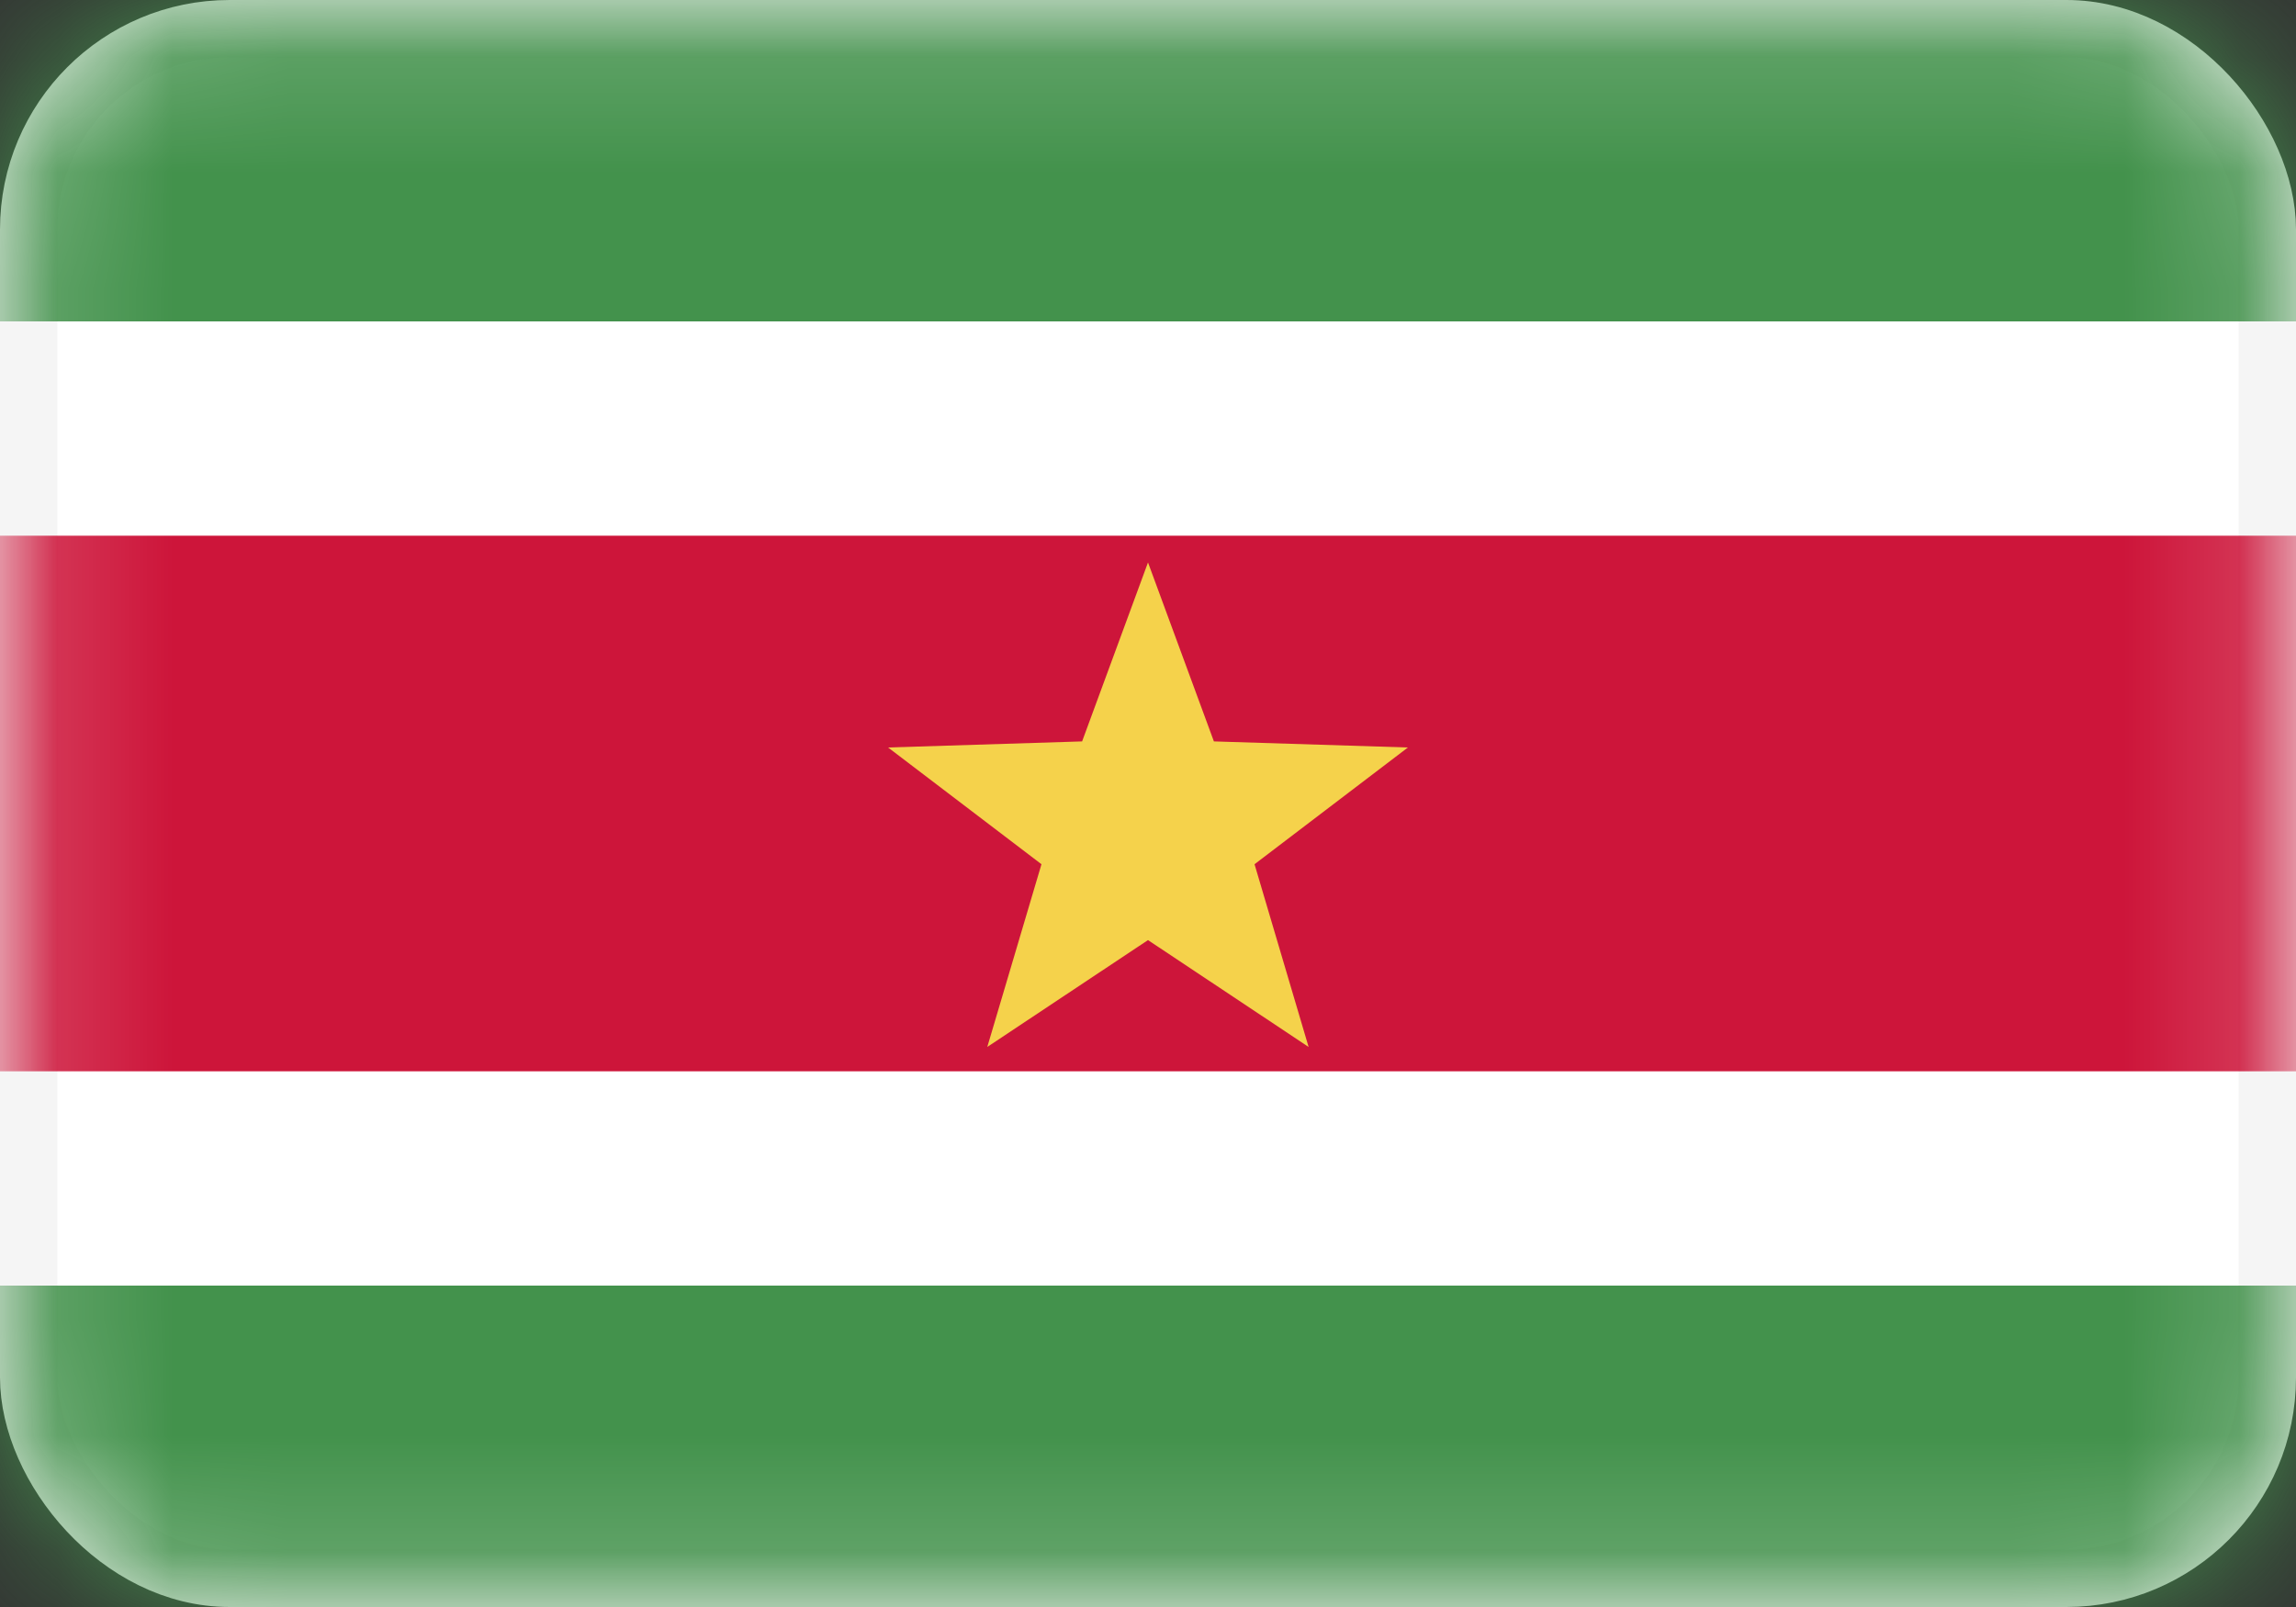 <svg width="20" height="14" viewBox="0 0 20 14" fill="none" xmlns="http://www.w3.org/2000/svg">
<rect x="0" y="0" width="20" height="14" fill="#333333" stroke="none"/>
<rect x="0.25" y="0.25" width="19.5" height="13.5" rx="1.75" fill="white" stroke="#F5F5F5" stroke-width="0.5"/>
<mask id="mask0_240_10261" style="mask-type:luminance" maskUnits="userSpaceOnUse" x="0" y="0" width="20" height="14">
<rect x="0.25" y="0.25" width="19.5" height="13.5" rx="1.75" fill="white" stroke="white" stroke-width="0.5"/>
</mask>
<g mask="url(#mask0_240_10261)">
<path fill-rule="evenodd" clip-rule="evenodd" d="M0 2.8H20V0H0V2.8Z" fill="#43924C"/>
<path fill-rule="evenodd" clip-rule="evenodd" d="M0 14H20V11.2H0V14Z" fill="#43924C"/>
<path fill-rule="evenodd" clip-rule="evenodd" d="M0 9.333H20V4.667H0V9.333Z" fill="#CD153A"/>
<path fill-rule="evenodd" clip-rule="evenodd" d="M10 8.19L8.6 9.121L9.072 7.529L7.736 6.512L9.426 6.459L10 4.9L10.574 6.459L12.264 6.512L10.928 7.529L11.399 9.121L10 8.19Z" fill="#F5D24B"/>
</g>
</svg>
